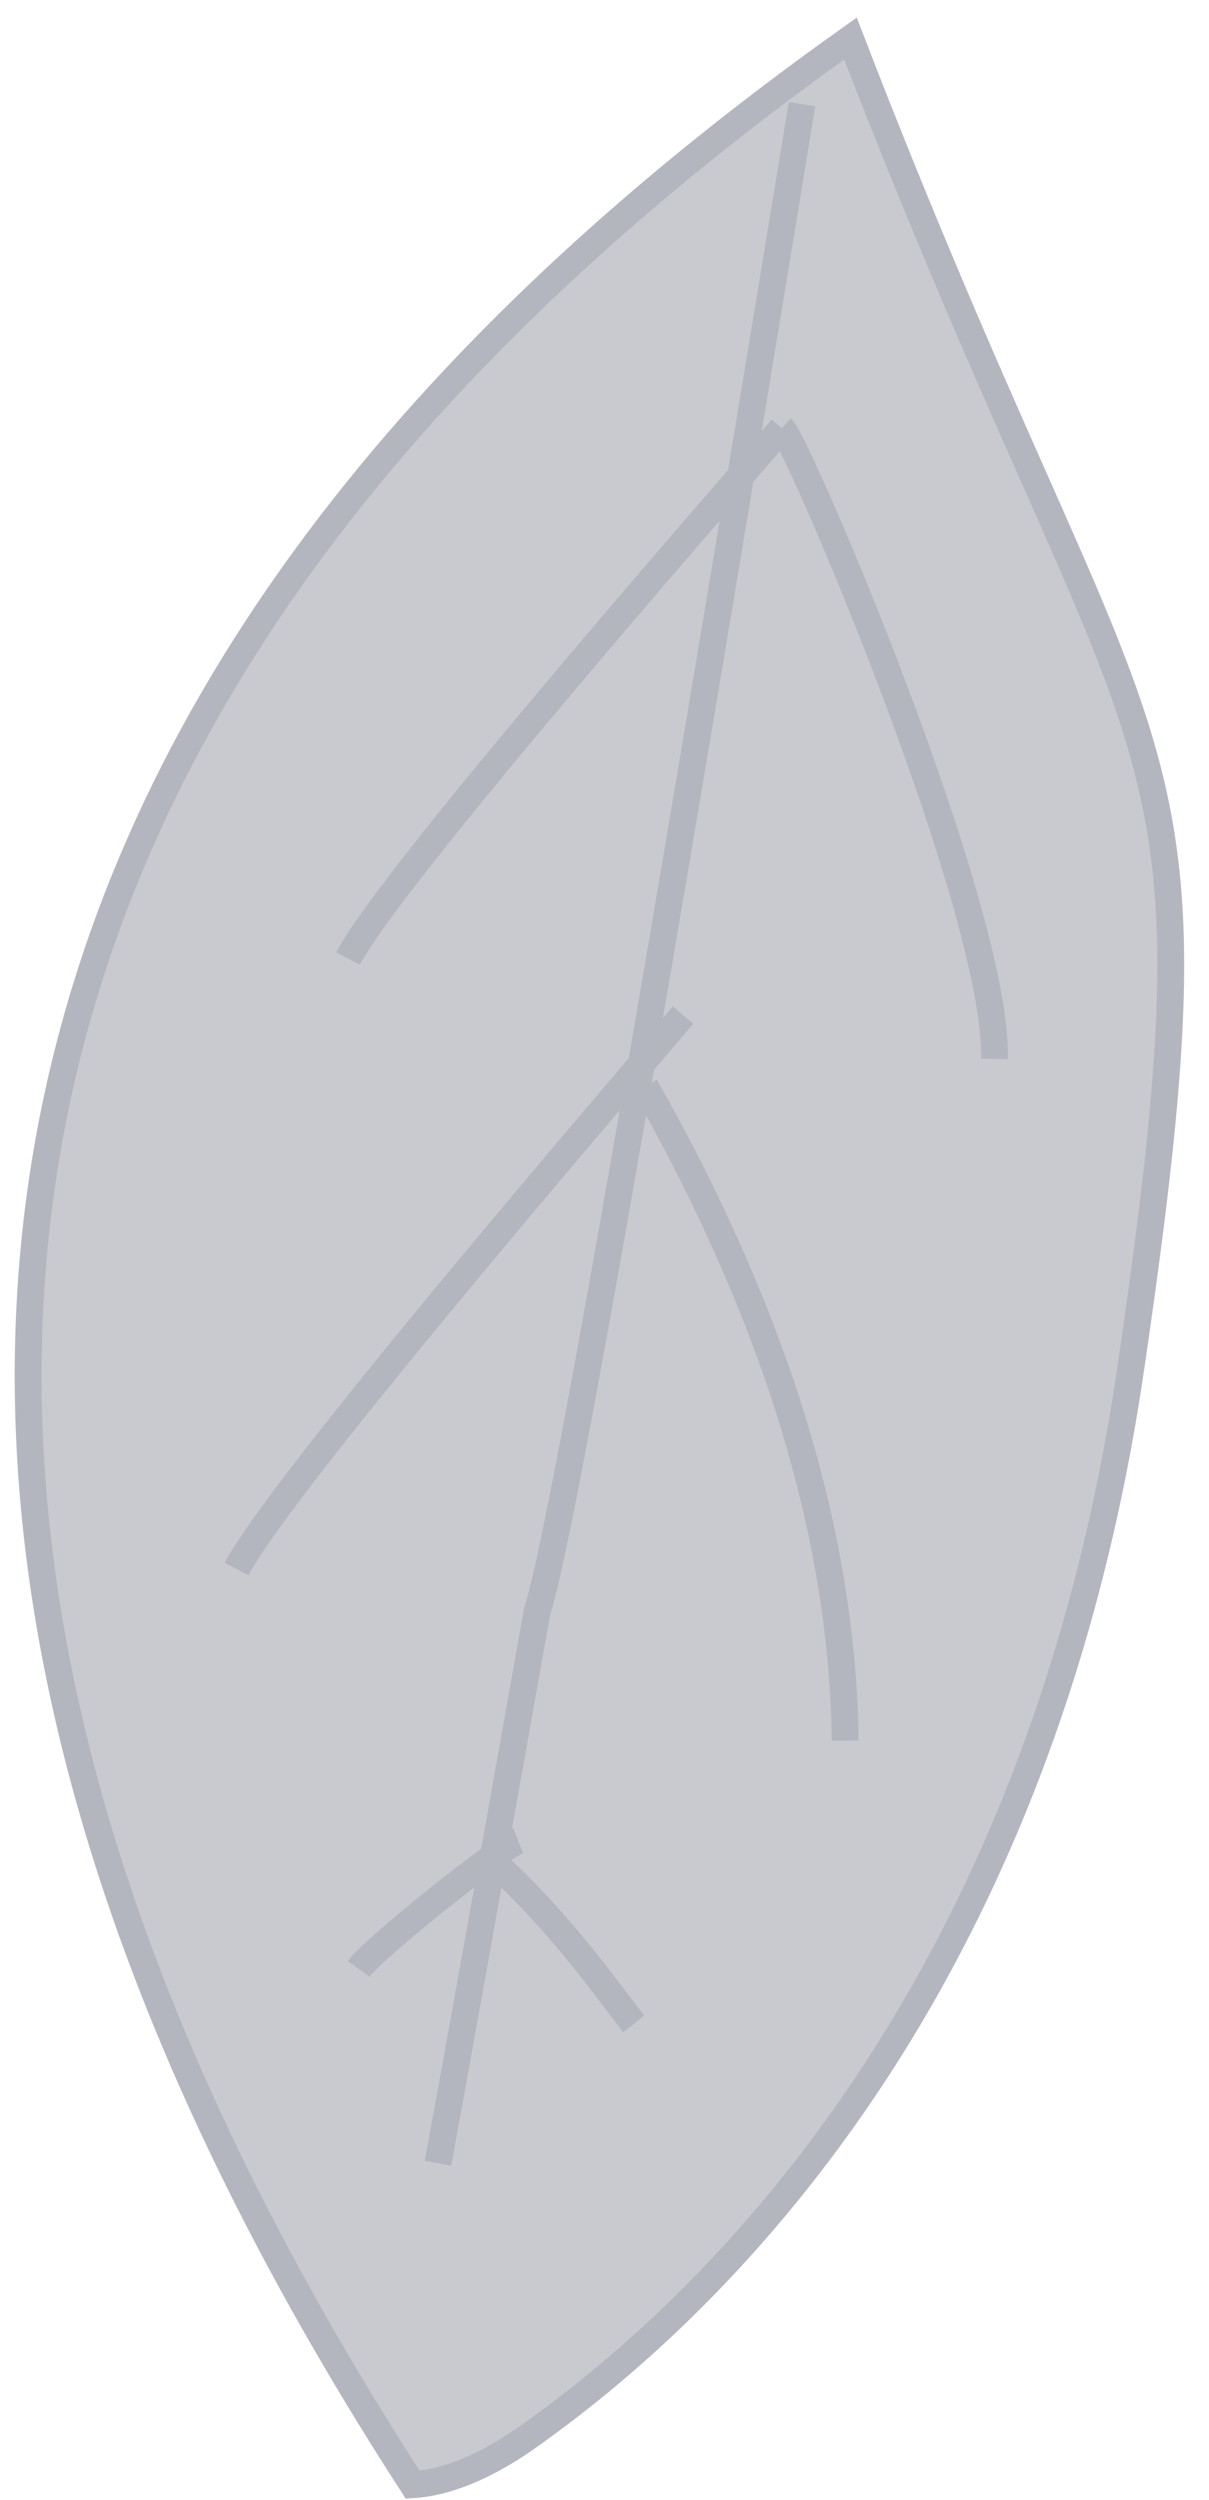 <?xml version="1.0" encoding="UTF-8" standalone="no"?>
<svg width="45px" height="93px" viewBox="0 0 45 93" version="1.1" xmlns="http://www.w3.org/2000/svg" xmlns:xlink="http://www.w3.org/1999/xlink">
    <!-- Generator: Sketch 47 (45396) - http://www.bohemiancoding.com/sketch -->
    <title>Group 5 Copy</title>
    <desc>Created with Sketch.</desc>
    <defs></defs>
    <g id="Page-1" stroke="none" stroke-width="1" fill="none" fill-rule="evenodd" opacity="0.847">
        <g id="Desktop-Copy-4" transform="translate(-819, -171)" stroke="#A7A9B3">
            <g id="Group-5-Copy" transform="translate(841.965, 217.648) rotate(208) translate(-841.965, -217.648) translate(818.965, 173.648)">
                <path d="M8.216,0 C46,21.01 55.446,50.344 36.554,88 C13.297,67.848 12.647,73.115 4.113,49.208 C-4.421,25.302 2.522,8.975 5.369,3.381 C6.216,1.777 7.165,0.65 8.216,0 Z" id="Path-9" fill="#BFC0C7"></path>
                <path d="M17,22 C13.493,21.23 10.24,19.538 9,19" id="Path-14"></path>
                <path d="M37,85 C25.737,51.69 19.864,33.645 19.381,30.865 C16.326,21.409 14.199,14.787 13,11" id="Path-10"></path>
                <path d="M32,74 C33.077,69.282 37,52.465 37,49" id="Path-11"></path>
                <path d="M25,53 C26.077,48.094 30,30.604 30,27" id="Path-11-Copy"></path>
                <path d="M16,23 C16.491,22.426 18.867,16.976 19,16" id="Path-19"></path>
                <path d="M25,50 C16.653,44.682 10.653,38.682 7,32" id="Path-20"></path>
                <path d="M32,74 C31.246,73.825 16.5,61.984 14,57" id="Path-21"></path>
            </g>
        </g>
    </g>
</svg>